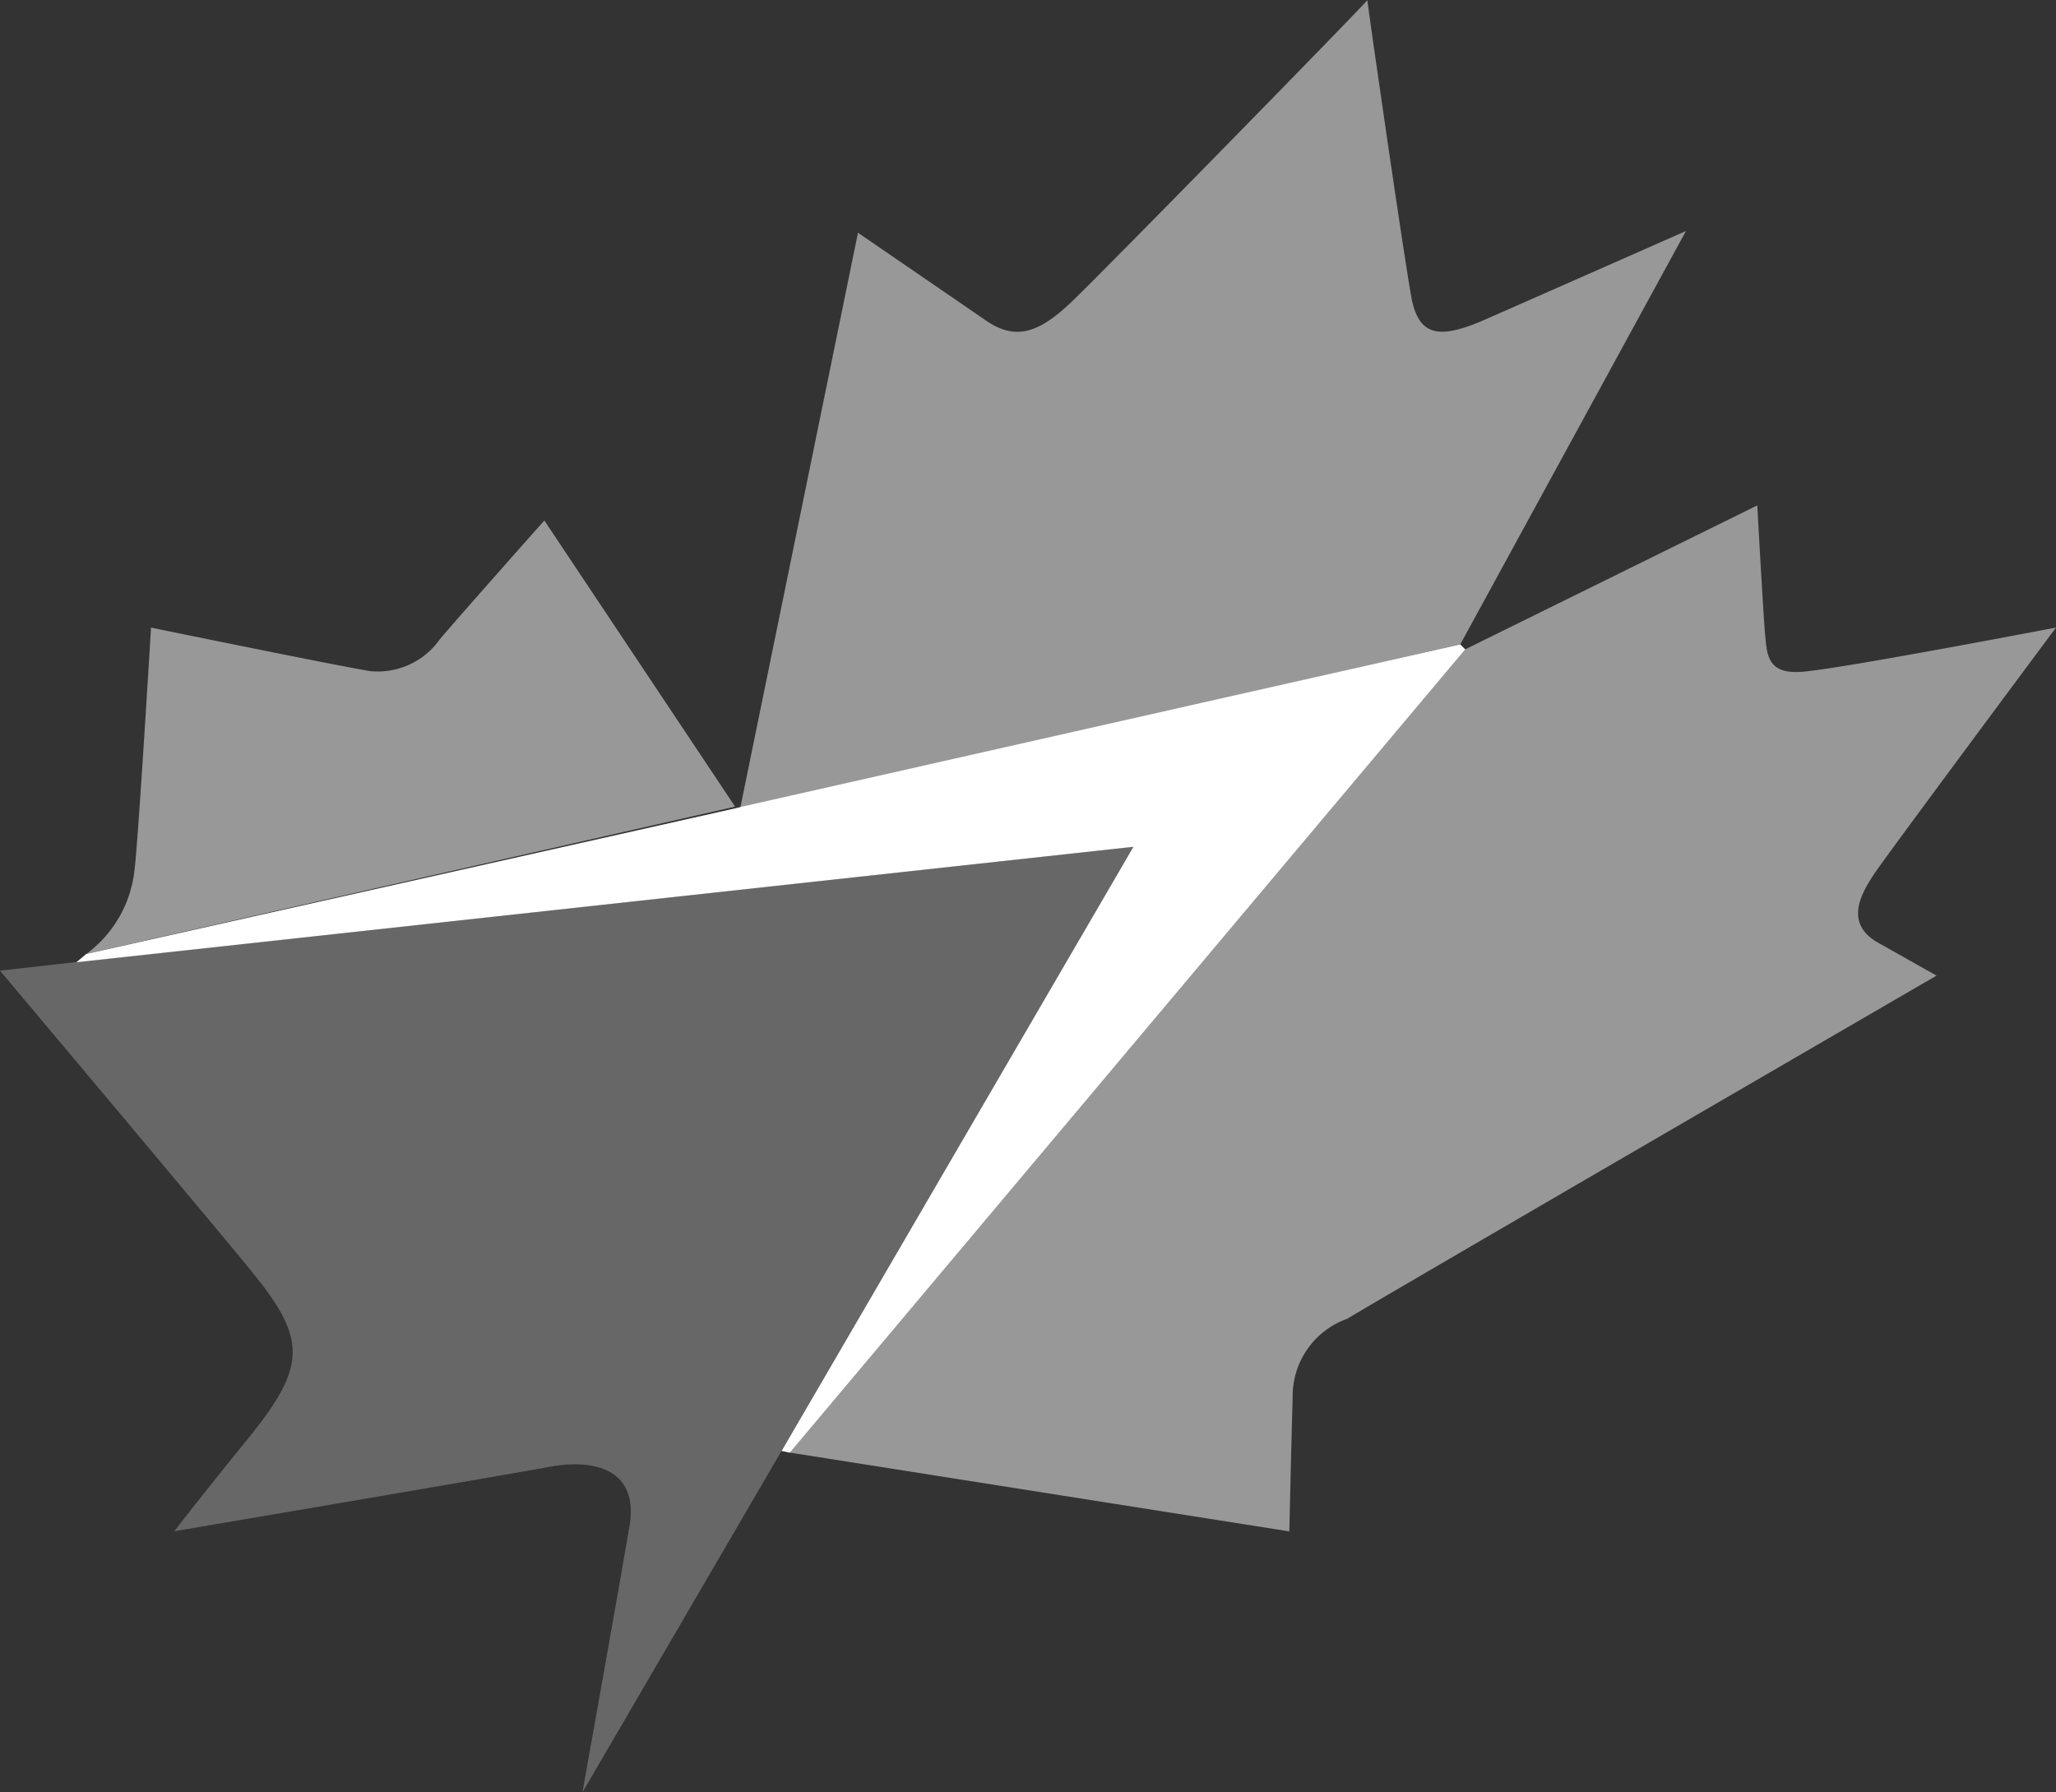 <svg xmlns="http://www.w3.org/2000/svg" width="49.578" height="43.22" viewBox="0 0 49.578 43.22">
  <rect x="0" y="0" width="49.578" height="43.22" fill="#333333" stroke="none"/>
  <g id="Group_14717" data-name="Group 14717" transform="translate(-2023.715 -487.362)">
    <path id="Path_21241" data-name="Path 21241" d="M2041.441,506.813l-4.6-6.9s-2.081,2.341-2.521,2.866a1.831,1.831,0,0,1-1.681.766c-.96-.161-5.282-1.049-5.282-1.049s-.32,5.327-.4,5.852a2.89,2.89,0,0,1-1.16,2.017Z" fill="#989898"/>
    <path id="Path_21242" data-name="Path 21242" d="M2058.928,502.9l5.442-9.968s-3.562,1.574-4.762,2.1c-1.16.525-1.641.444-1.841-.4-.16-.807-1.04-6.9-1.08-7.264-.32.363-6.282,6.457-7.123,7.264-.88.847-1.44.928-2.16.4-.761-.524-3-2.058-3-2.058l-2.841,13.883Z" fill="#989898"/>
    <path id="Path_21243" data-name="Path 21243" d="M2068.971,508.346c.36-.524,4.322-5.851,4.322-5.851s-4.842.928-5.962,1.049c-.881.121-1-.242-1.041-.767-.04-.282-.2-3.228-.2-3.228l-7.042,3.471-16.286,19.37,12.044,1.9s.04-1.857.08-3.229a1.978,1.978,0,0,1,1.321-1.9c.44-.283,14.205-8.273,14.205-8.273l-1.361-.767c-.92-.484-.44-1.251-.08-1.776" fill="#989898"/>
    <path id="Path_21244" data-name="Path 21244" d="M2023.715,510.768s5.8,6.9,6.042,7.223c1.361,1.655,1.361,2.3-.04,4.036-1.12,1.372-1.8,2.26-1.8,2.26s8.082-1.372,9.163-1.574c1.04-.162,2.081.121,1.8,1.533-.16.969-1.12,6.336-1.12,6.336l4.8-8.232,8.483-14.569-25.529,2.785Z" fill="#676767"/>
    <path id="Path_21245" data-name="Path 21245" d="M2042.562,522.35l8.483-14.568-25.489,2.784.24-.2,15.645-3.511.16-.04,17.327-3.914.12.121-16.286,19.37Z" fill="#fff"/>
  </g>
</svg>
